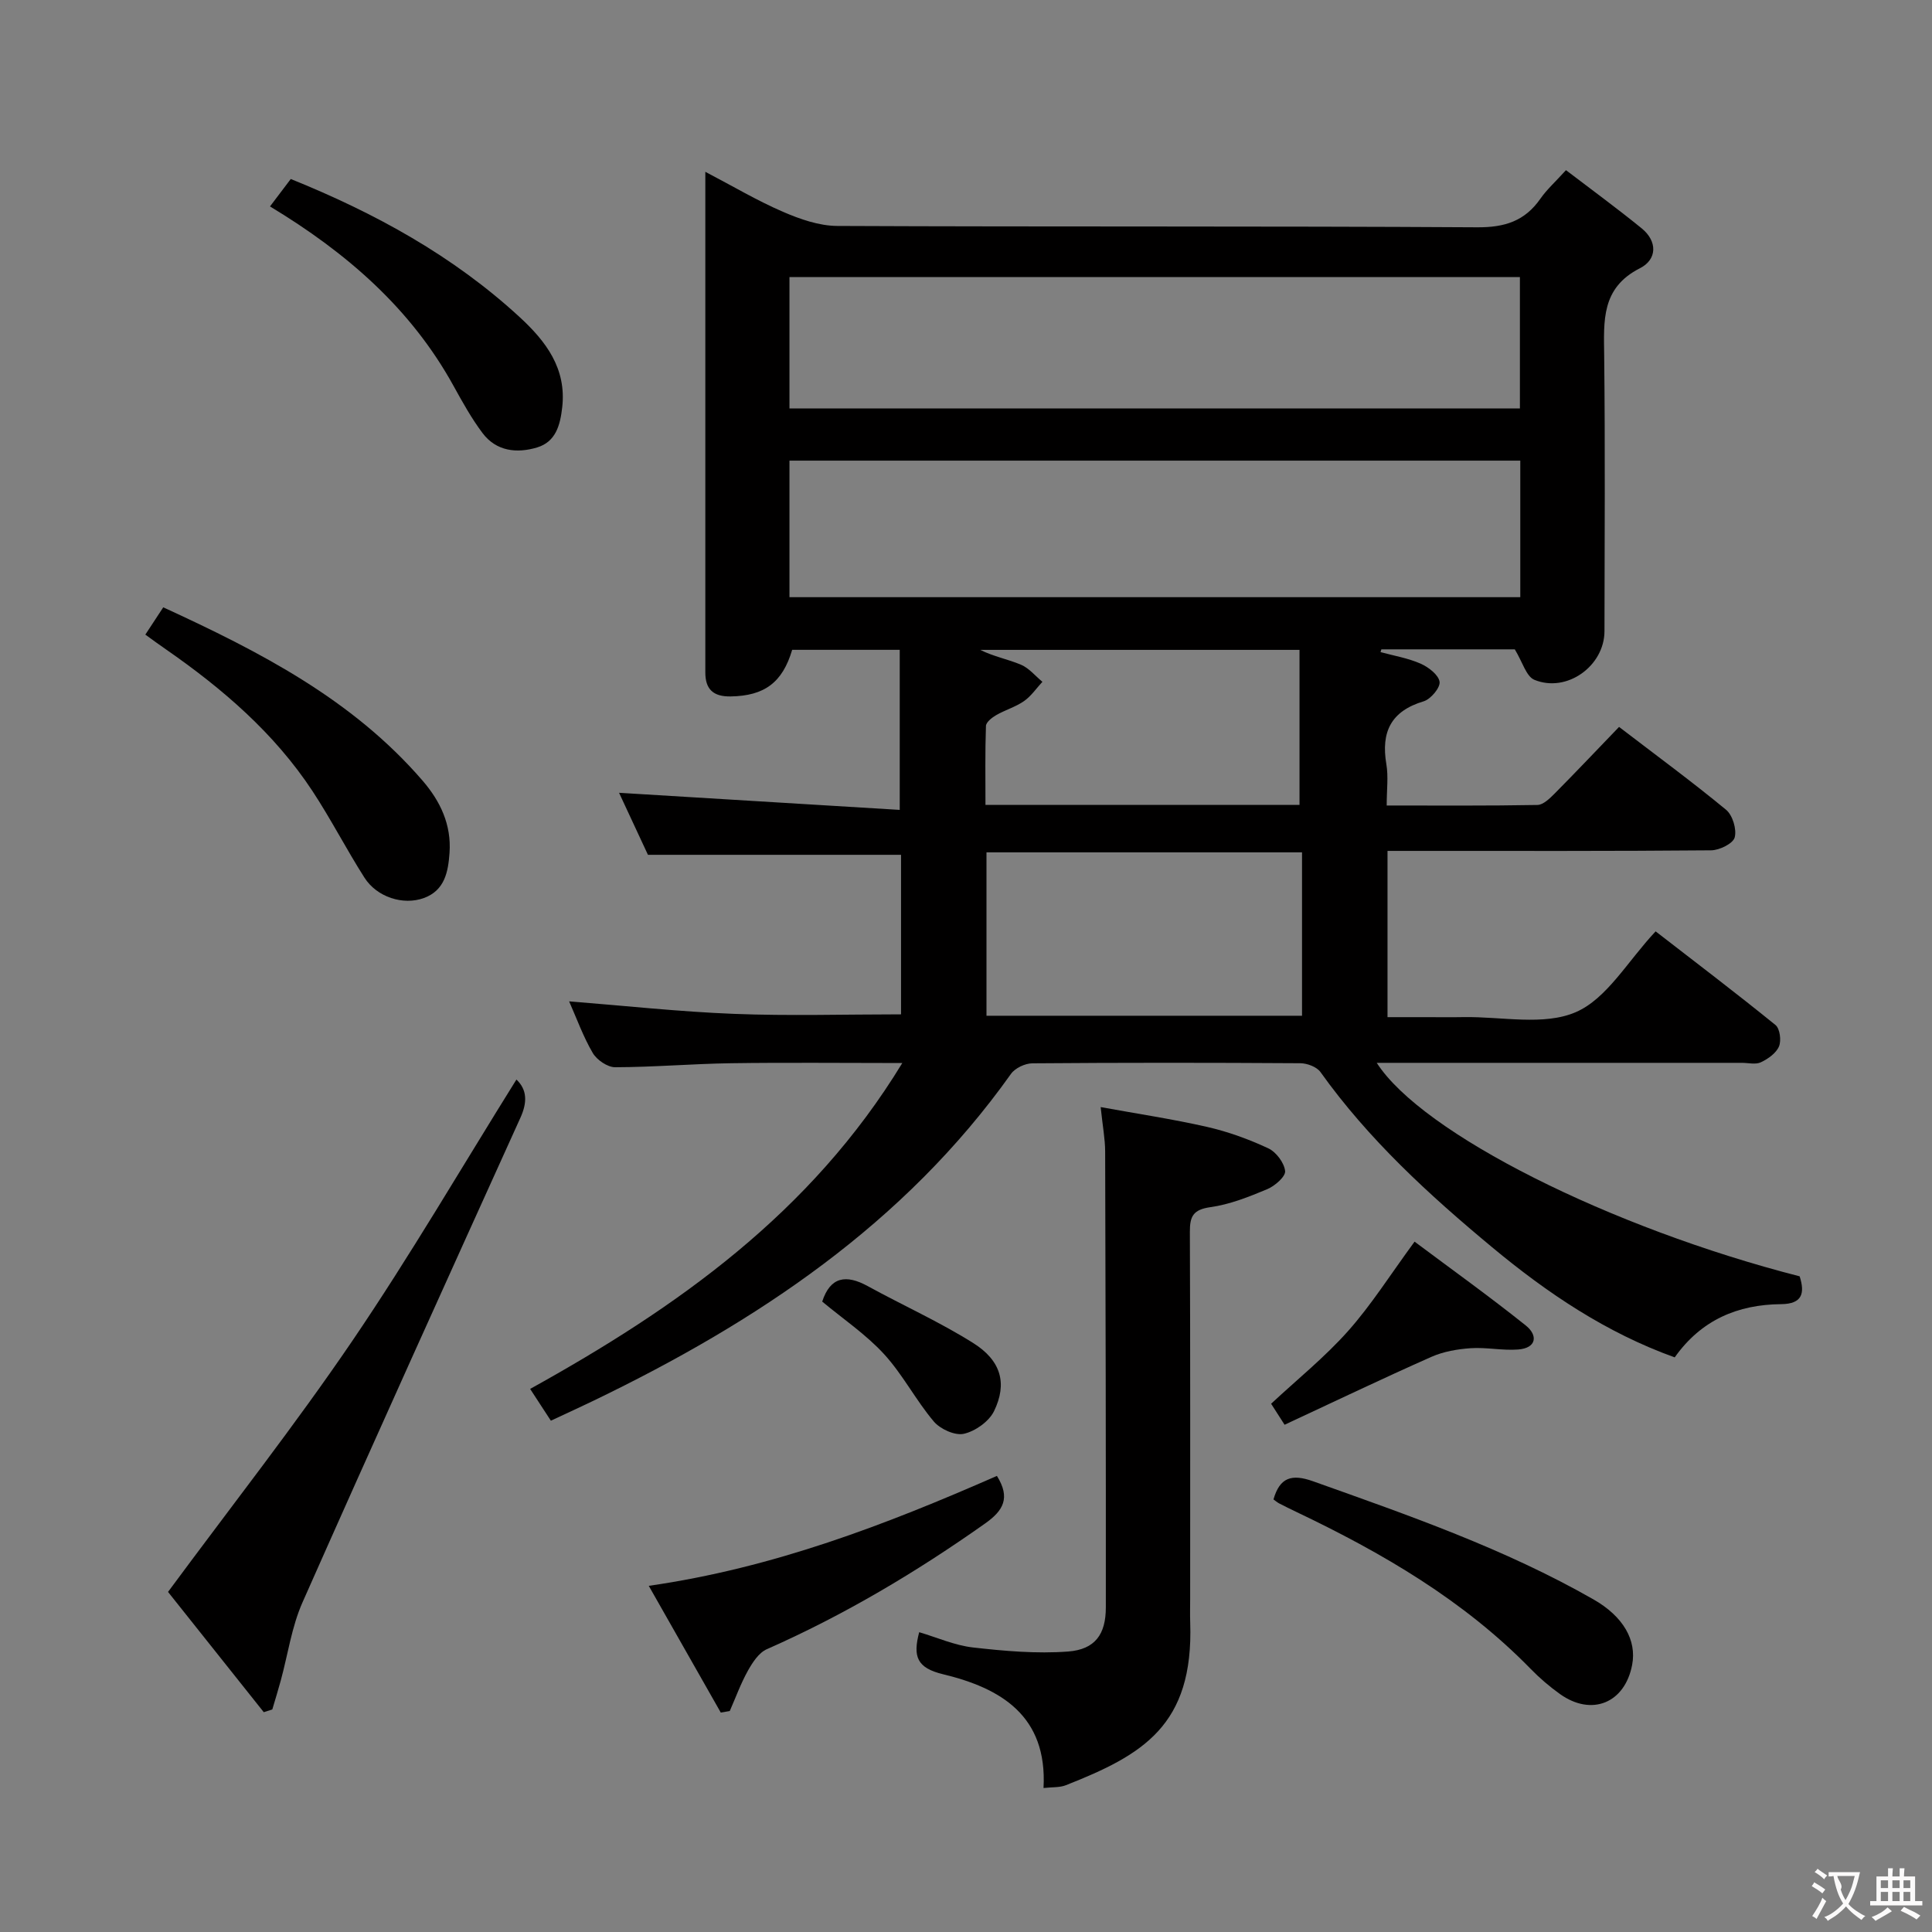 <svg enable-background="new 0 0 400 400" viewBox="0 0 400 400" xmlns="http://www.w3.org/2000/svg"><rect x="0" y="0" width="400" height="400" fill="#808080" stroke="none"/><g fill="#010000"><path d="m287.27 176.17v34.42h7.83c2.67 0 5.33.04 8-.01 7.81-.12 16.54 1.84 23.16-1.03 6.44-2.79 10.72-10.55 16.52-16.72 8.23 6.37 16.63 12.75 24.82 19.39.91.74 1.23 3.22.72 4.43-.59 1.4-2.26 2.58-3.74 3.28-1.09.52-2.62.12-3.95.12-23.33 0-46.65 0-69.98 0-1.75 0-3.51 0-5.61 0 9.41 14.65 48.42 34.18 87.56 44.2 1.11 3.48.57 5.72-3.83 5.76-8.98.08-16.54 3.25-22.04 11.02-14.19-5.1-26.36-13.29-37.79-22.79-13.1-10.88-25.58-22.32-35.55-36.28-.77-1.08-2.75-1.82-4.17-1.83-18.49-.12-36.99-.13-55.48.02-1.51.01-3.58.98-4.43 2.19-22.1 31.07-52.63 51.34-86.3 67.6-2.83 1.37-5.69 2.67-8.96 4.2-1.38-2.11-2.71-4.16-4.29-6.58 30.36-16.83 58.11-36.36 77.05-67.47-12.41 0-23.97-.13-35.52.04-7.98.12-15.95.81-23.93.83-1.59 0-3.79-1.51-4.64-2.96-1.99-3.4-3.33-7.17-4.89-10.68 11.53.91 22.81 2.15 34.13 2.59 11.42.45 22.87.1 34.59.1 0-11.11 0-22.16 0-33.03-17.32 0-34.39 0-52.4 0-1.75-3.76-3.97-8.52-5.98-12.84 19.26 1.17 38.49 2.35 58.11 3.54 0-11.7 0-22.23 0-33.14-7.79 0-15.02 0-22.27 0-2.01 6.8-5.76 9.53-12.73 9.65-3.61.06-5.27-1.49-5.25-5.01.01-1.17 0-2.33 0-3.5 0-31.33 0-62.65 0-93.98 0-1.77 0-3.54 0-6.13 5.79 3.03 10.77 5.99 16.05 8.27 3.54 1.53 7.49 2.92 11.27 2.94 44.15.2 88.31.01 132.46.28 5.73.04 9.88-1.28 13.12-5.93 1.32-1.89 3.08-3.47 5.29-5.9 5.24 4 10.55 7.88 15.65 12.03 3.34 2.71 3.22 6.47-.33 8.27-8.07 4.09-7.49 10.93-7.41 18.16.21 18.99.09 37.99.06 56.98-.01 7.21-7.79 12.84-14.51 10.08-1.69-.69-2.45-3.68-4.06-6.31-8.48 0-18.05 0-27.62 0-.06.19-.12.38-.18.57 2.78.76 5.69 1.24 8.3 2.39 1.63.72 3.72 2.32 3.93 3.76.17 1.21-1.83 3.6-3.3 4.04-6.78 2.03-8.85 6.36-7.72 13.02.44 2.57.07 5.27.07 8.55 10.67 0 20.94.08 31.2-.11 1.22-.02 2.57-1.36 3.58-2.37 4.45-4.49 8.79-9.08 13.33-13.79 7.74 5.93 15.11 11.34 22.15 17.15 1.36 1.12 2.24 4.05 1.79 5.73-.34 1.27-3.15 2.65-4.87 2.67-20.33.18-40.66.12-60.98.12-1.84 0-3.65 0-6.03 0zm-123.82-52.53h151.31c0-9.62 0-18.88 0-28.27-50.57 0-100.9 0-151.31 0zm0-39.08h151.23c0-9.29 0-18.2 0-27.2-50.54 0-100.75 0-151.23 0zm106.12 125.74c0-11.55 0-22.63 0-33.83-21.94 0-43.52 0-65.33 0v33.83zm-.52-43.66c0-11.07 0-21.59 0-32.09-22.62 0-44.36 0-66.1 0 2.78 1.39 5.73 1.93 8.43 3.07 1.68.71 2.97 2.33 4.44 3.54-1.25 1.35-2.33 2.96-3.8 3.99-1.75 1.22-3.9 1.83-5.77 2.91-.88.51-2.1 1.46-2.12 2.25-.19 5.41-.1 10.83-.1 16.33z"/><path d="m216.05 370.19c.83-15.03-8.93-20.69-20.78-23.55-5.44-1.31-6.3-3.65-4.96-8.71 3.7 1.09 7.35 2.73 11.13 3.16 6.53.74 13.19 1.33 19.7.84 5.6-.43 7.81-3.58 7.81-9.12.02-31.47-.04-62.94-.14-94.4-.01-2.63-.52-5.26-.93-9.2 7.65 1.4 14.92 2.48 22.06 4.11 4.34.99 8.62 2.55 12.65 4.43 1.62.76 3.29 2.98 3.48 4.7.12 1.14-2.12 3.09-3.69 3.75-3.8 1.59-7.75 3.17-11.78 3.73-3.55.5-4.27 1.89-4.25 5.1.1 25.31.06 50.62.06 75.92 0 1.67-.05 3.33.01 4.99.72 21.35-9.88 27.41-25.72 33.66-1.29.52-2.82.38-4.65.59z"/><path d="m54.61 354.49c-6.88-8.64-13.75-17.27-19.82-24.9 13.14-17.8 26.29-34.52 38.21-52.06 11.93-17.56 22.64-35.95 33.92-54.02 2.22 2.09 2.28 4.71.82 7.92-15.13 33.4-30.26 66.8-45.11 100.32-2.24 5.05-3.02 10.75-4.49 16.15-.55 2.02-1.17 4.02-1.76 6.02-.59.19-1.18.38-1.77.57z"/><path d="m30.09 131.39c1.25-1.91 2.41-3.67 3.71-5.65 20.02 9.2 39.15 19.05 53.66 35.85 3.71 4.29 6.02 9.15 5.61 14.99-.28 3.95-1 7.76-5.29 9.34-4.31 1.58-9.76-.18-12.33-4.22-3.75-5.88-6.94-12.12-10.77-17.94-7.9-11.99-18.61-21.18-30.3-29.3-1.37-.94-2.7-1.92-4.29-3.07z"/><path d="m206.4 305.57c2.85 4.56 1.33 7.18-2.43 9.84-14.27 10.09-29.2 18.97-45.21 26.04-1.66.73-2.96 2.75-3.92 4.46-1.48 2.65-2.52 5.55-3.75 8.34-.62.11-1.24.21-1.86.32-4.85-8.54-9.7-17.08-14.91-26.24 25.83-3.71 49.09-12.67 72.08-22.76z"/><path d="m55.9 42.74c1.57-2.07 2.86-3.78 4.3-5.68 17.43 7.04 33.63 15.9 47.45 28.65 5.36 4.95 9.67 10.57 8.75 18.63-.42 3.69-1.33 7.13-5.2 8.3-4.19 1.26-8.44.81-11.29-2.97-2.28-3.03-4.15-6.41-5.99-9.74-8.84-16.06-22.13-27.6-38.02-37.19z"/><path d="m263.66 310.44c1.3-4.55 3.75-5.34 8.19-3.76 19.82 7.06 39.7 13.97 58.06 24.46 6.22 3.55 8.97 8.48 8.01 13.54-1.5 7.92-8.37 10.74-14.95 6.05-2.15-1.54-4.2-3.29-6.04-5.18-13.91-14.26-30.78-24.06-48.55-32.53-1.2-.57-2.39-1.16-3.57-1.77-.42-.23-.78-.55-1.15-.81z"/><path d="m265.96 294.98c-1.42-2.21-2.12-3.3-2.79-4.35 5.41-5.04 11.13-9.65 15.94-15.06s8.72-11.63 13.76-18.5c7.6 5.68 15.47 11.32 23.03 17.36 2.52 2.01 2.28 4.67-1.59 4.97-3.25.25-6.57-.49-9.82-.27-2.75.19-5.65.69-8.15 1.8-10.11 4.48-20.07 9.25-30.38 14.05z"/><path d="m170.23 269.48c1.67-5.15 4.93-5.67 9.43-3.2 7.24 3.97 14.82 7.38 21.8 11.76 5.82 3.65 7.13 8.4 4.34 14.13-1.05 2.14-3.88 4.15-6.24 4.68-1.84.42-4.9-.97-6.23-2.55-3.73-4.41-6.42-9.72-10.31-13.96-3.77-4.1-8.51-7.29-12.79-10.86z"/></g><path d="m377.9 391.2c-.2.3-.4.5-.6.8-.7-.6-1.4-1-2.2-1.5.2-.3.4-.5.5-.8.6.4 1.4.8 2.3 1.5zm-1.8 6.1c-.2-.2-.5-.4-.9-.6.4-.6.8-1.2 1.2-1.9s.7-1.3.9-1.9c.3.3.5.5.8.7-.7 1.3-1.4 2.6-2 3.7zm2.2-9c-.3.3-.5.5-.6.8-.6-.6-1.3-1.1-2-1.5.3-.3.5-.5.6-.7.6.5 1.3.9 2 1.4zm.3.2v-.9h2 4.5c-.3 1.3-.6 2.5-1 3.6s-.9 2.1-1.4 3c.4.5 1 1 1.6 1.4s1.2.8 1.9 1.1c-.3.2-.5.4-.8.8-.4-.3-1-.7-1.6-1.2s-1.2-1.1-1.6-1.6c-.5.6-1.1 1.1-1.7 1.6s-1.4.9-2.1 1.4c-.1-.3-.3-.5-.7-.8.6-.2 1.2-.5 1.9-1s1.4-1.1 2-1.8c-.5-.8-.9-1.6-1.2-2.5s-.6-2-.8-3.2c-.4.1-.7.1-1 .1zm2.5 2.7c.3 1 .7 1.7 1 2.2.3-.5.6-1.1 1-2s.6-1.9.9-3h-3.2-.4c.1.9 1.3 1.8.7 2.8z" fill="#fbfafa"/><path d="m396.5 388.5v1.5 3.6h1.5v.9c-.4 0-1 0-1.7 0h-7.9c-.5 0-.9 0-1.2 0v-.9h1.3v-3.5c0-.7 0-1.2 0-1.6h2.4c0-.8 0-1.4 0-1.7h1c0 .3-.1.8-.1 1.7h1.5c0-.8 0-1.4 0-1.7h1c0 .3-.1.9-.1 1.7zm-8.2 9.2c-.2-.3-.5-.5-.8-.8.8-.3 1.4-.6 1.9-.9s1-.7 1.4-1.1c.3.3.6.5.9.8-1.6 1-2.8 1.6-3.4 2zm2.6-6.8v-1.6h-1.5v1.6zm0 2.7v-1.9h-1.5v1.9zm2.4-2.7v-1.6h-1.5v1.6zm0 2.7v-1.9h-1.5v1.9zm.2 2 .7-.8c.4.2.9.5 1.6.8s1.3.7 1.8 1c-.3.3-.5.5-.8.8-.4-.3-1.5-1-3.3-1.8zm2-4.7v-1.6h-1.4v1.6zm0 2.7v-1.9h-1.4v1.9z" fill="#fbfafa"/></svg>